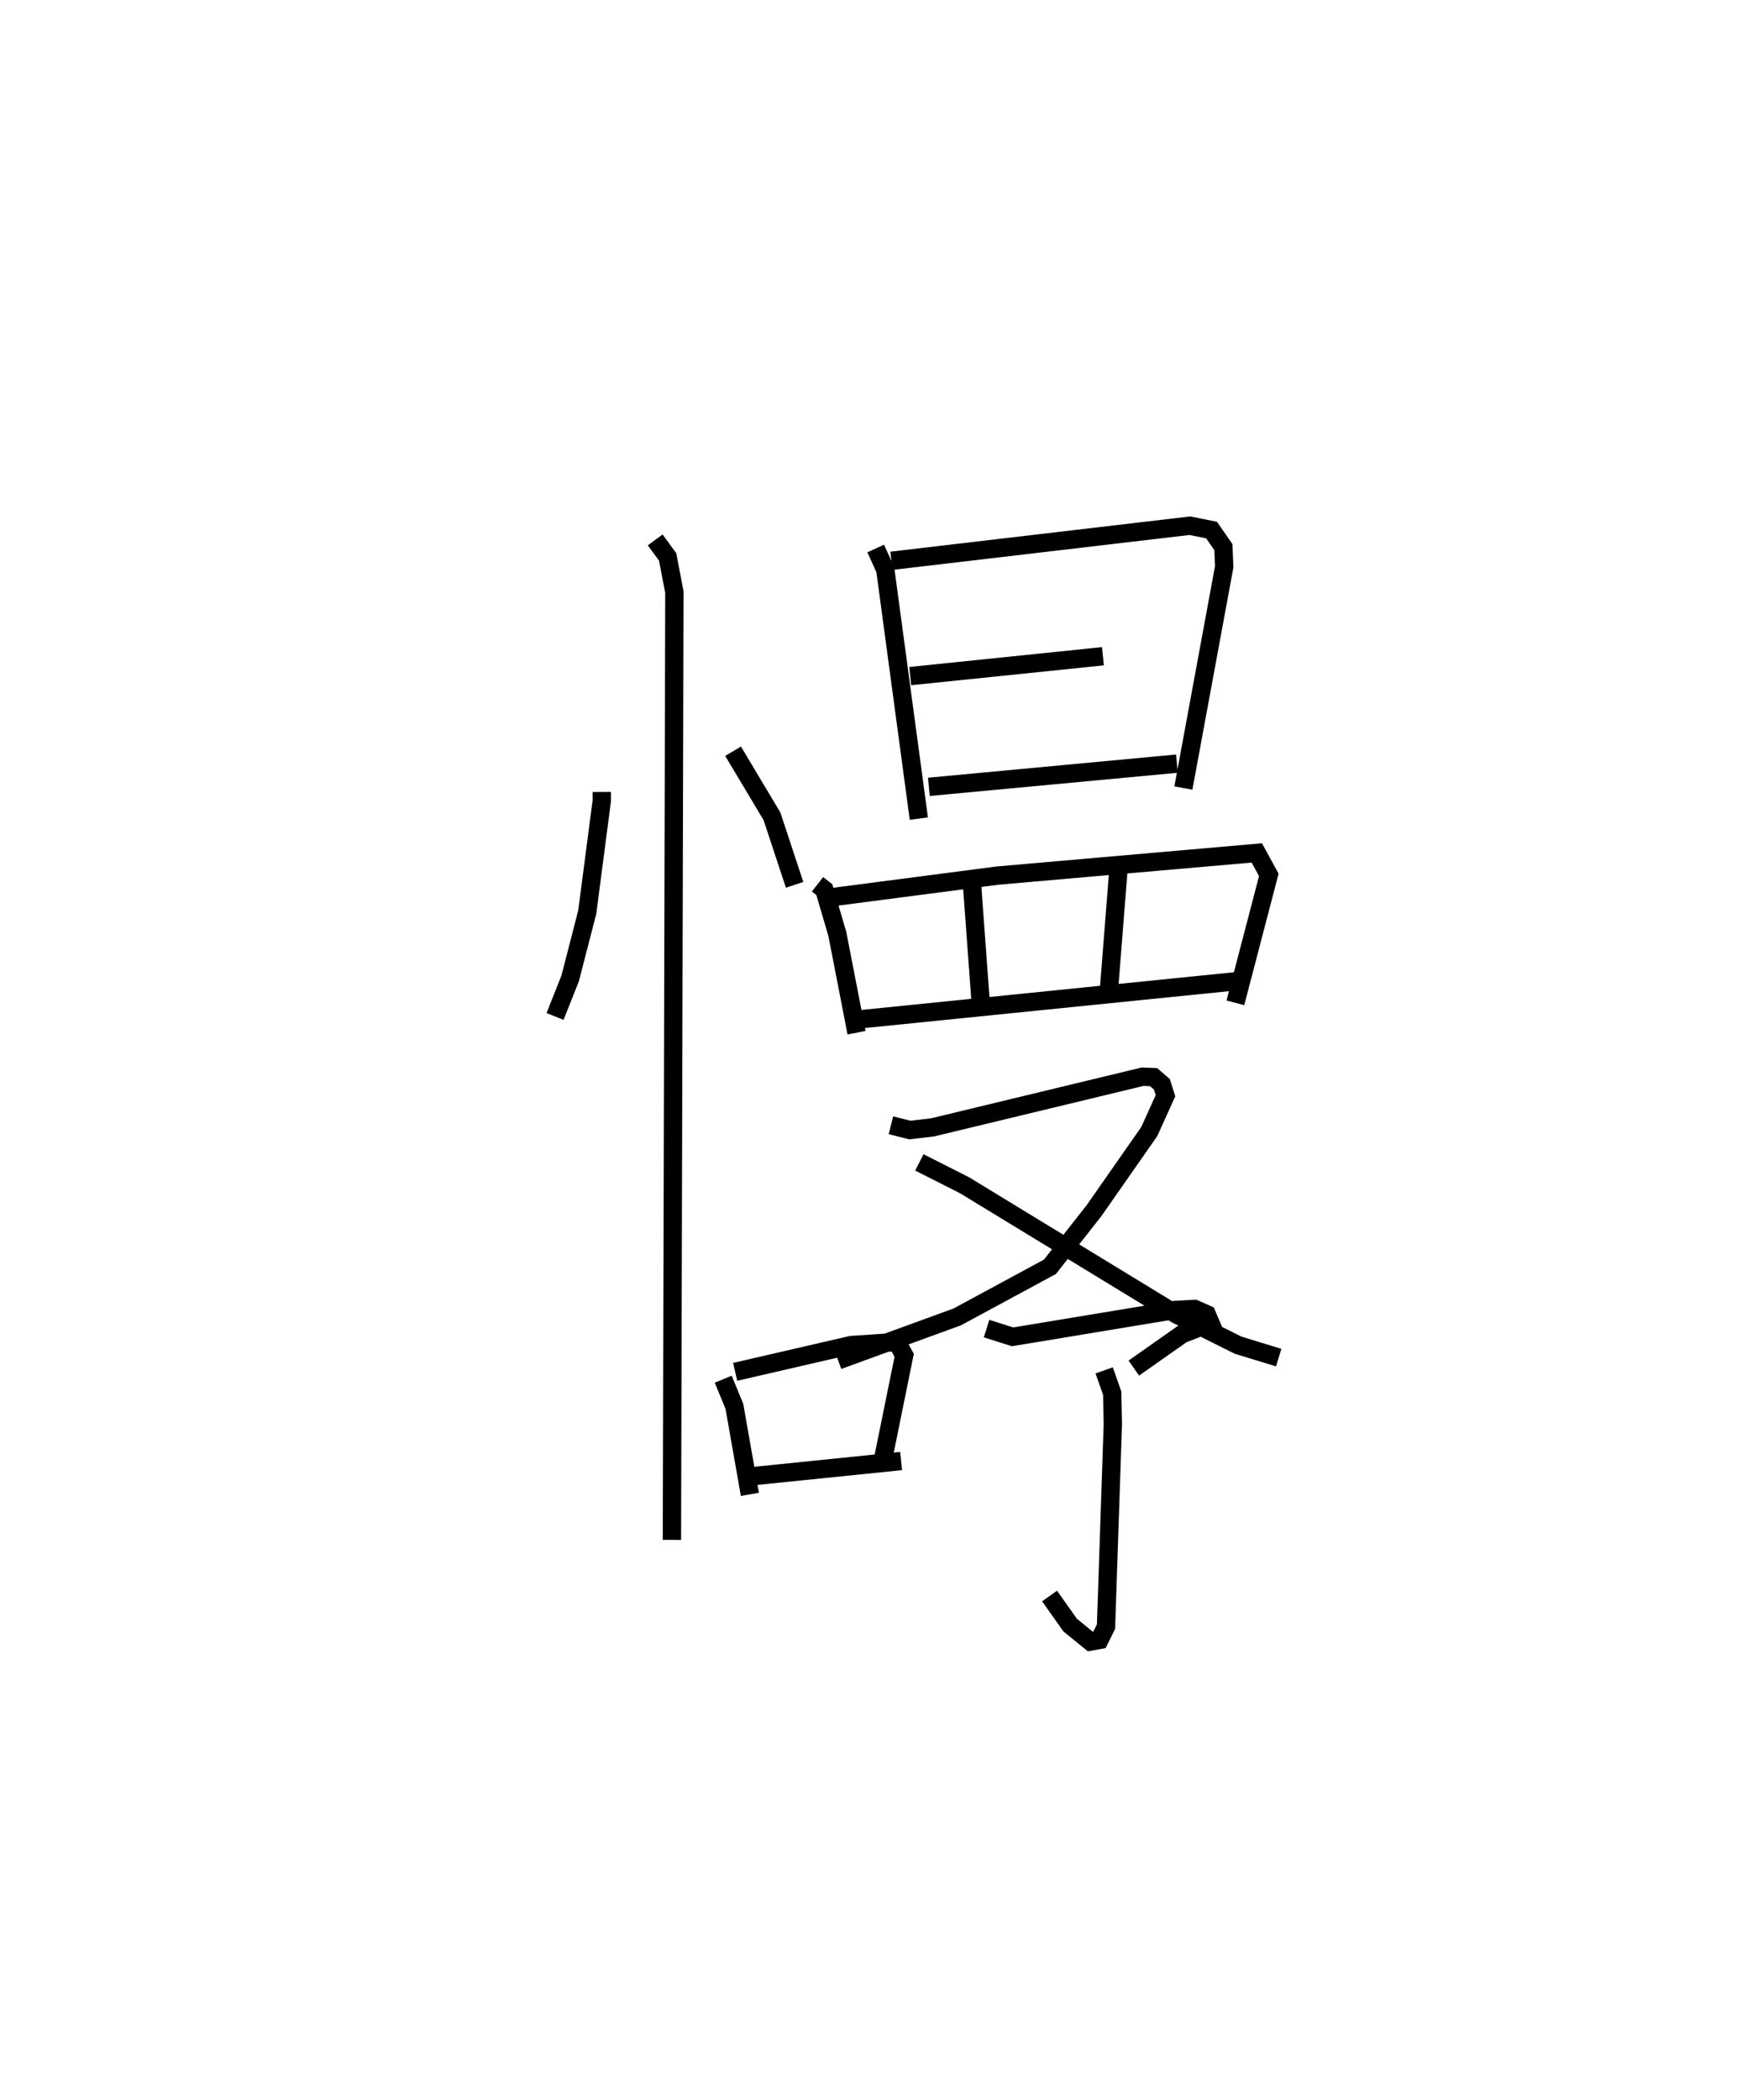 <?xml version="1.0" encoding="utf-8" ?>
<svg baseProfile="full" height="114.503" version="1.1" width="94.755" xmlns="http://www.w3.org/2000/svg" xmlns:ev="http://www.w3.org/2001/xml-events" xmlns:xlink="http://www.w3.org/1999/xlink"><defs /><rect fill="white" height="114.503" width="94.755" x="0" y="0" /><path d="M25,25 m0.0,0.0 m7.827,18.182 l0.001,0.481 -0.794,6.076 l-0.931,3.607 -0.825,2.076 m9.712,-14.462 l2.121,3.548 1.236,3.737 m-7.606,-18.807 l0.68,0.928 0.367,1.921 l-0.134,51.674 m11.116,-54.054 l0.524,1.154 1.829,13.574 m-1.496,-14.058 l16.282,-1.913 1.182,0.236 l0.646,0.932 0.044,1.075 l-2.227,12.061 m-14.902,-6.104 l10.513,-1.083 m-9.494,7.121 l13.532,-1.265 m-19.606,6.579 l0.369,0.289 0.711,2.419 l1.047,5.383 m-1.362,-7.386 l9.061,-1.18 14.137,-1.236 l0.654,1.199 -1.823,6.976 m-14.408,-7.019 l0.502,6.842 m7.561,-7.528 l-0.545,6.915 m-13.488,1.677 l20.617,-2.085 m-19.03,7.873 l1.032,0.26 1.245,-0.147 l11.451,-2.76 0.601,0.023 l0.453,0.39 0.195,0.624 l-0.883,1.95 -3.009,4.308 l-2.41,3.068 -5.059,2.734 l-6.495,2.367 m4.431,-10.792 l2.462,1.244 11.549,7.038 l3.383,1.686 2.208,0.675 m-30.302,1.178 l0.609,1.478 0.846,4.801 m-0.803,-6.68 l6.331,-1.461 2.49,-0.166 l0.399,0.725 -1.188,5.843 m-7.308,0.77 l8.327,-0.849 m4.664,-7.221 l1.419,0.449 8.828,-1.461 l1.1,-0.06 0.664,0.293 l0.204,0.477 -1.548,0.602 l-2.635,1.854 m-1.618,0.124 l0.438,1.242 0.035,1.686 l-0.372,11.043 -0.358,0.725 l-0.495,0.09 -1.105,-0.9 l-1.121,-1.583 " fill="none" stroke="black" stroke-width="1" /></svg>